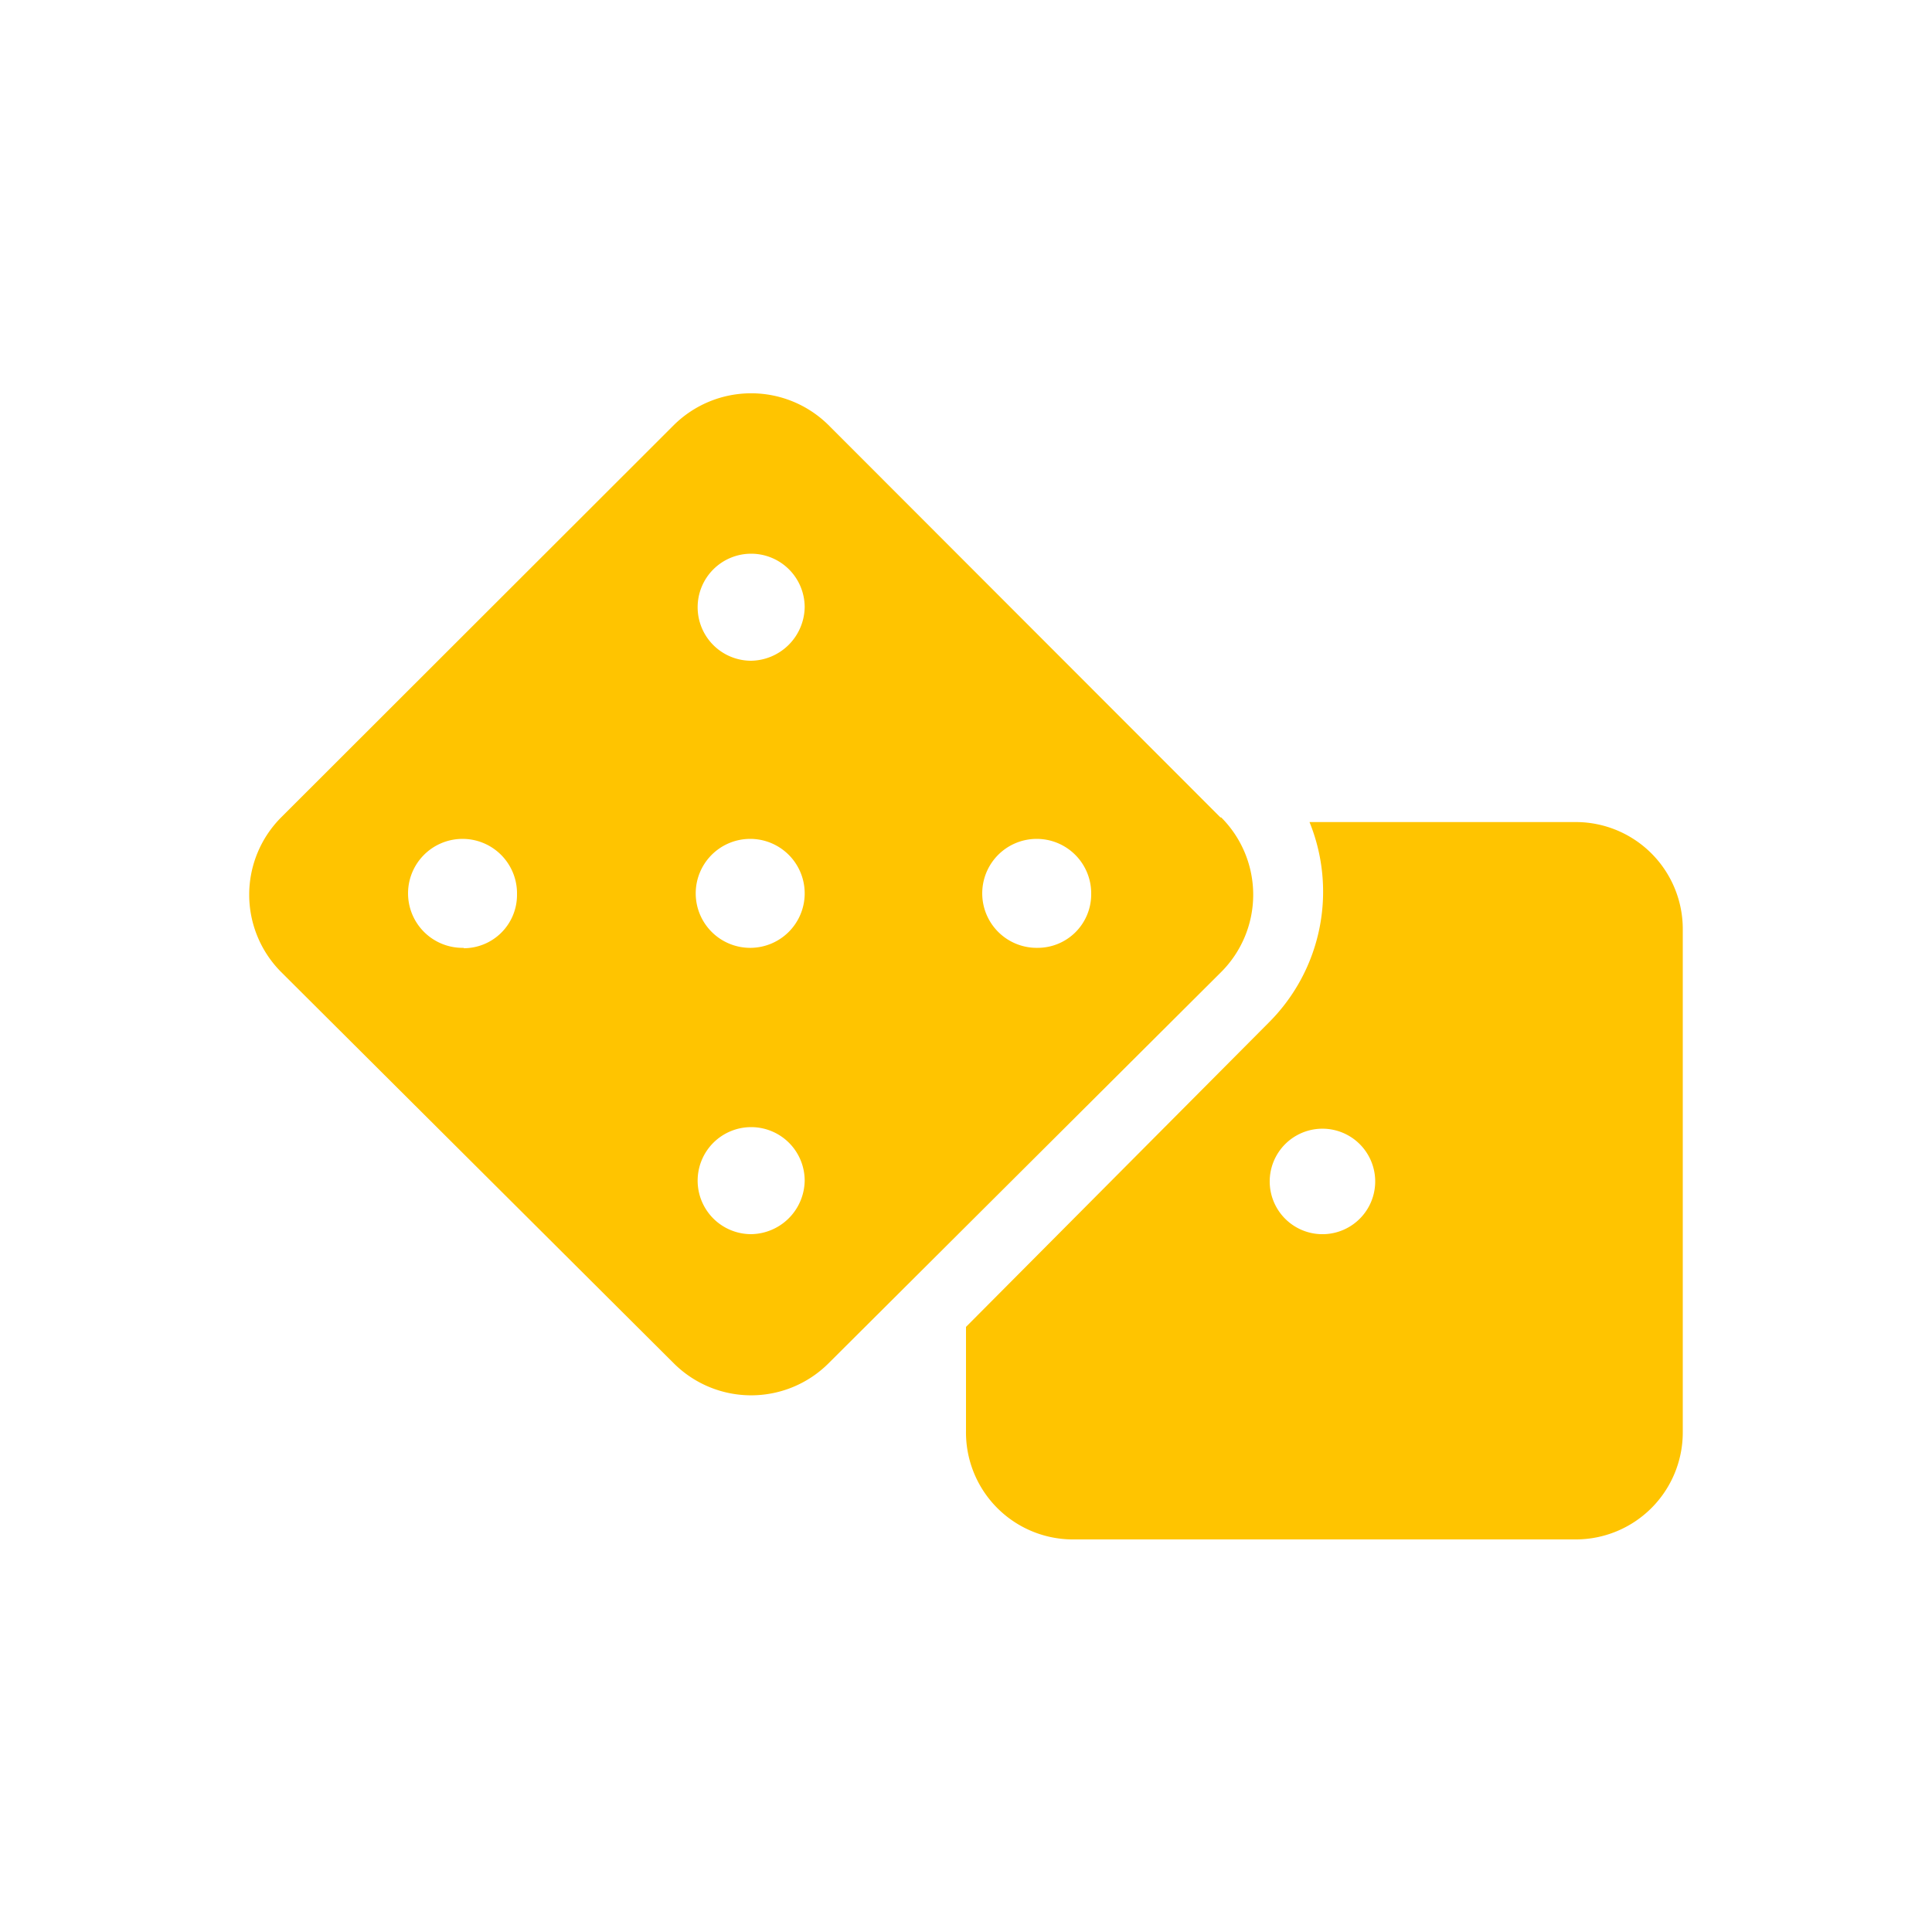 <svg xmlns="http://www.w3.org/2000/svg" width="100" height="100" viewBox="0 0 100 100">
  <defs>
    <style>
      .cls-1 {
        fill: #ffc400;
      }

      .cls-2 {
        fill: none;
      }
    </style>
  </defs>
  <g id="Calque_2" data-name="Calque 2">
    <g id="infos_icons" data-name="infos icons">
      <g id="dices">
        <g id="Calque_2-2" data-name="Calque 2">
          <g id="profil_icons" data-name="profil icons">
            <path id="dices-2" data-name="dices" class="cls-1" d="M81.56,42.55H67.78a9.57,9.57,0,0,1-2.11,10.38L50,68.68v5.37a5.54,5.54,0,0,0,5.45,5.63H81.56a5.54,5.54,0,0,0,5.54-5.54h0v-26a5.54,5.54,0,0,0-5.47-5.59h-.07ZM68.36,63.88a2.73,2.73,0,1,1,.18,0ZM63.17,42.31,42.88,22a5.69,5.69,0,0,0-8,0L14.55,42.31a5.67,5.67,0,0,0,0,8h0L34.88,70.57a5.67,5.67,0,0,0,8,0h0L63.21,50.31a5.66,5.66,0,0,0,0-8h0ZM24,49.06a2.82,2.82,0,1,1,2.76-2.88h0v.12A2.76,2.76,0,0,1,24,49.08h0ZM38.88,63.88a2.77,2.77,0,1,1,2.77-2.77h0A2.81,2.81,0,0,1,38.88,63.88Zm0-14.82a2.82,2.82,0,1,1,2.77-2.87h0v.12A2.82,2.82,0,0,1,38.88,49.06Zm0-14.86a2.77,2.77,0,1,1,2.77-2.77h0A2.82,2.82,0,0,1,38.88,34.2ZM53.7,49.06a2.82,2.82,0,1,1,2.78-2.86v.11A2.77,2.77,0,0,1,53.7,49.06Z"/>
          </g>
        </g>
        <rect class="cls-2" width="100" height="100"/>
      </g>
    </g>
  </g>
</svg>
